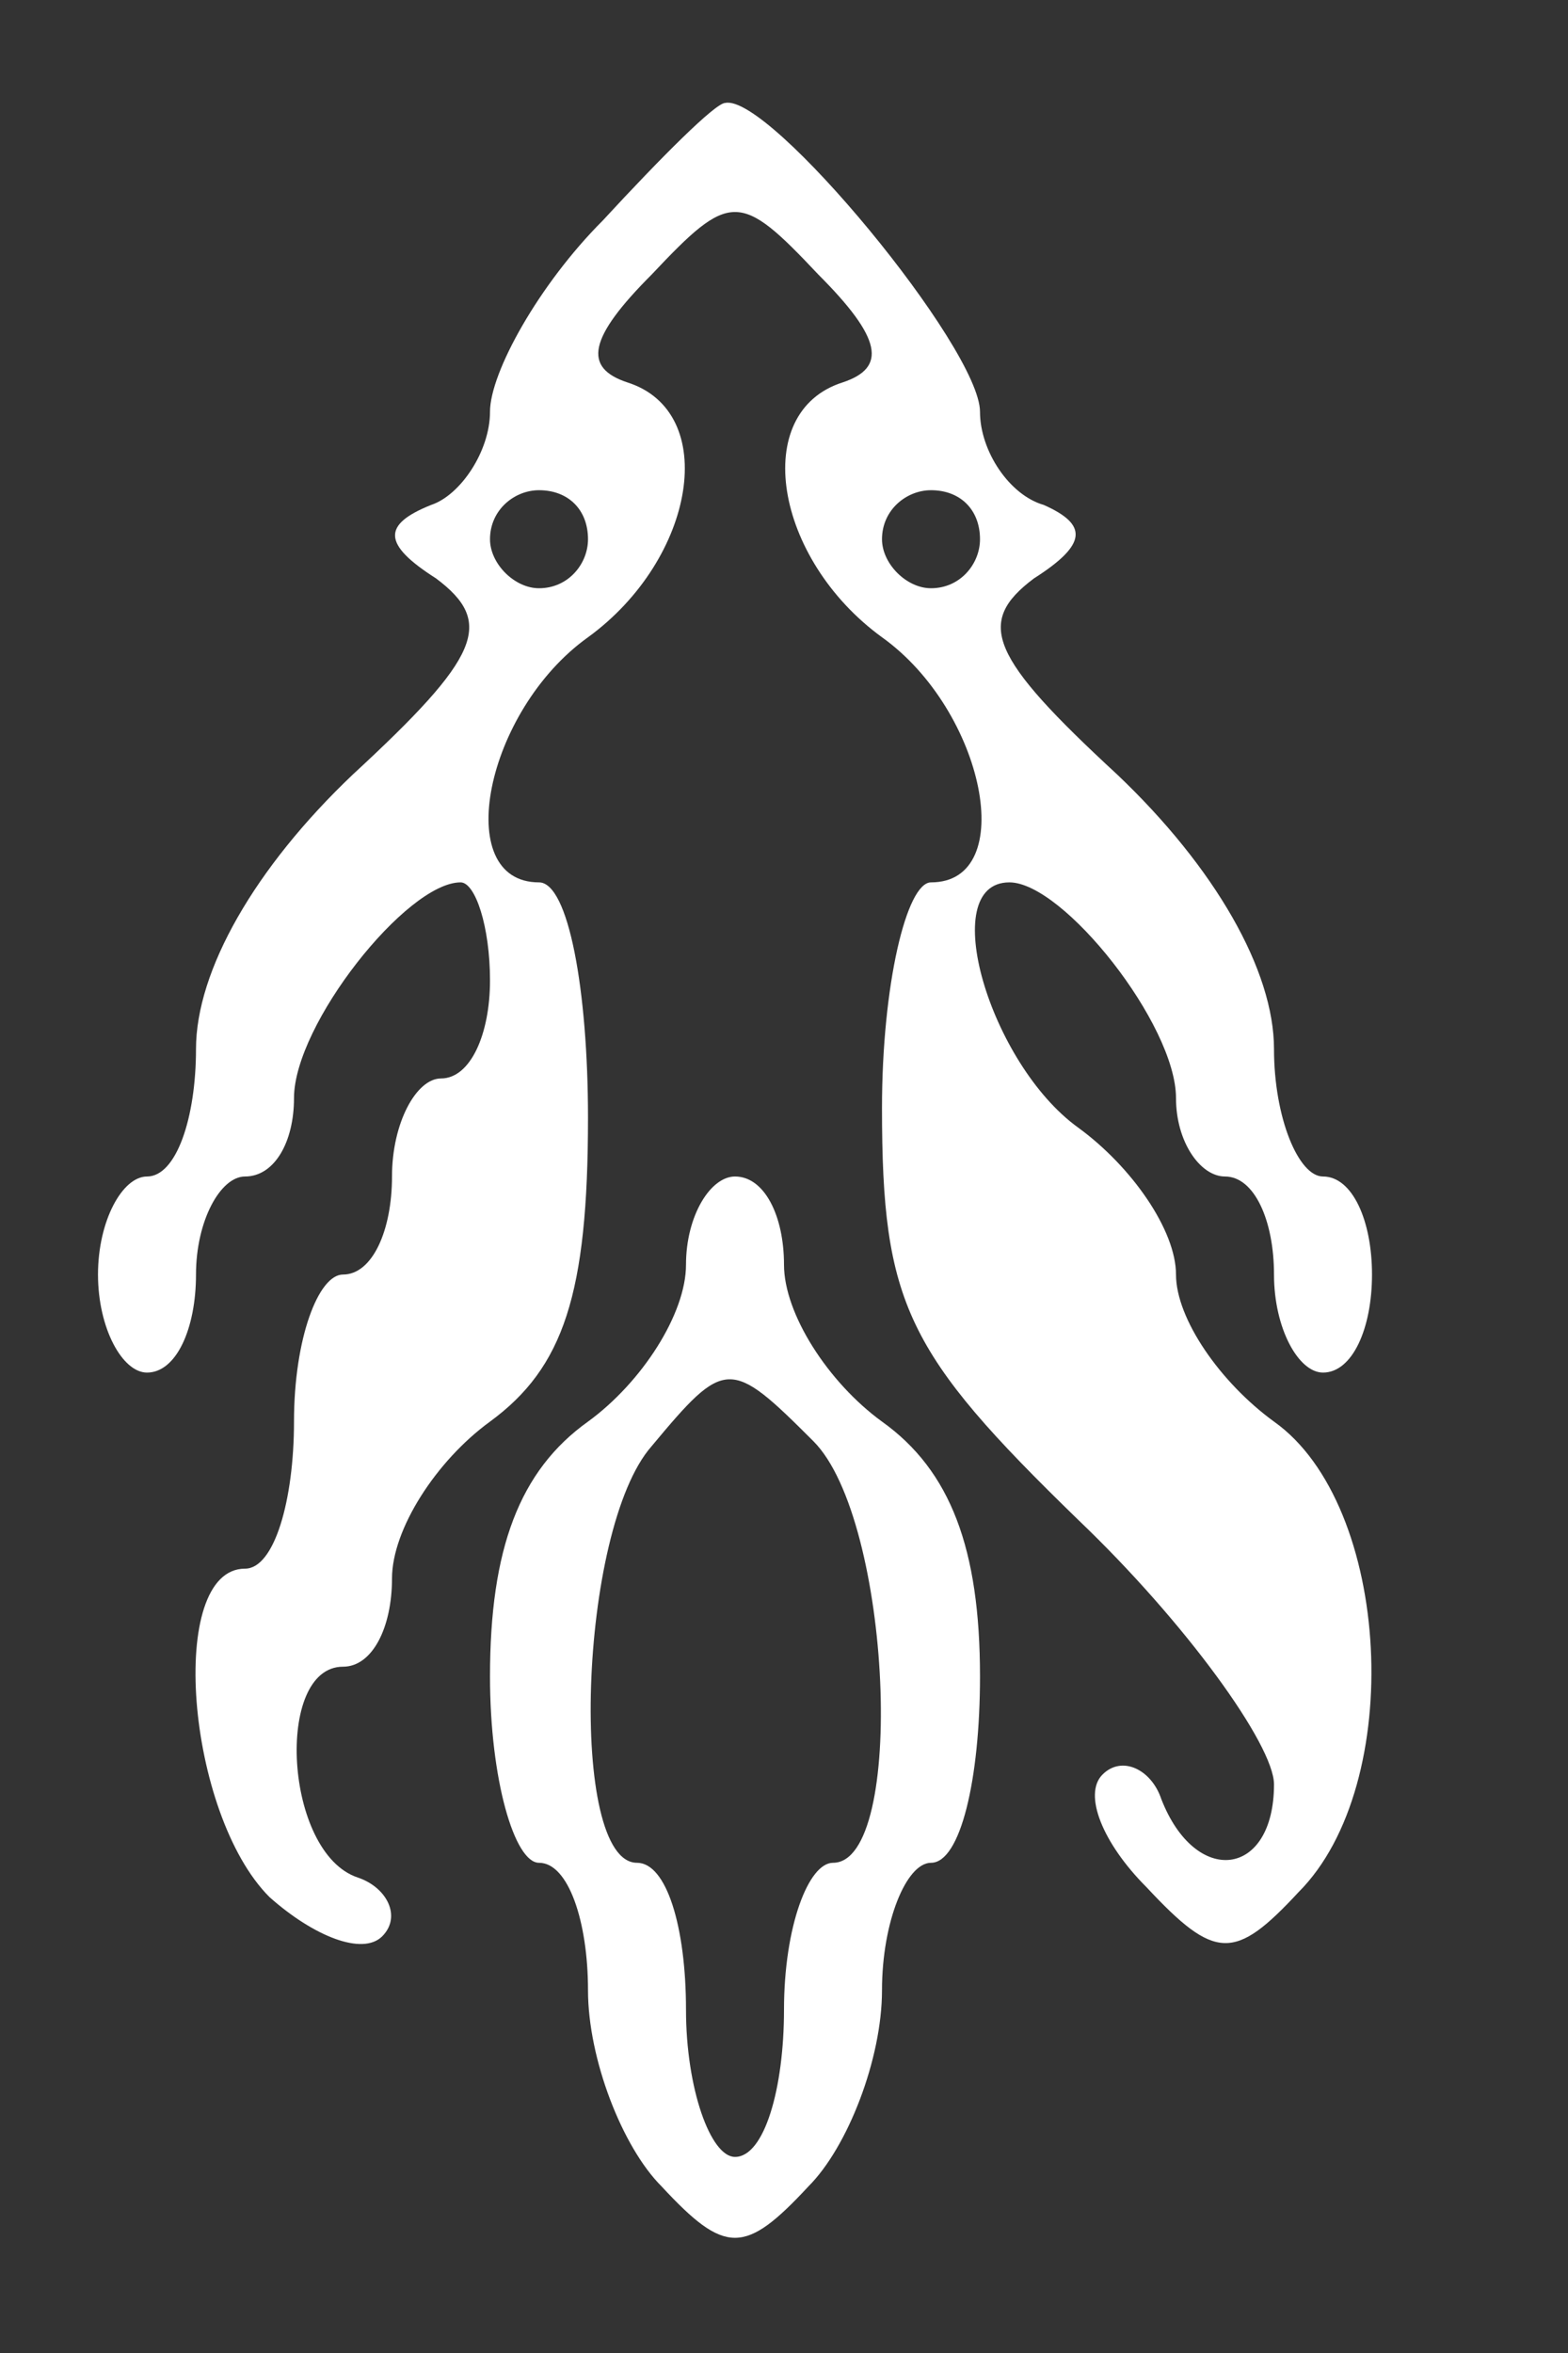 <?xml version="1.0" standalone="no"?>
<!DOCTYPE svg PUBLIC "-//W3C//DTD SVG 20010904//EN"
 "http://www.w3.org/TR/2001/REC-SVG-20010904/DTD/svg10.dtd">
<svg version="1.0" xmlns="http://www.w3.org/2000/svg"
 width="32pt" height="48pt" viewBox="0 0 32 48"
 preserveAspectRatio="xMidYMid meet">
<rect x="0" y="0" width="32" height="48" fill="#333333" stroke="none"/>
<g transform="translate(0,48) scale(0.1,-0.1)"
fill="#ffffff" stroke="none">
<path d="M123 435 c-13 -13 -23 -31 -23 -39 0 -8 -6 -17 -12 -19 -10 -4 -10
-8 1 -15 12 -9 9 -16 -17 -40 -20 -19 -32 -40 -32 -56 0 -14 -4 -26 -10 -26
-5 0 -10 -9 -10 -20 0 -11 5 -20 10 -20 6 0 10 9 10 20 0 11 5 20 10 20 6 0
10 7 10 16 0 15 23 44 34 44 3 0 6 -9 6 -20 0 -11 -4 -20 -10 -20 -5 0 -10 -9
-10 -20 0 -11 -4 -20 -10 -20 -5 0 -10 -13 -10 -30 0 -16 -4 -30 -10 -30 -16
0 -12 -50 5 -67 9 -8 19 -12 23 -8 4 4 1 10 -5 12 -15 5 -17 43 -3 43 6 0 10
8 10 18 0 10 9 24 20 32 15 11 20 26 20 62 0 26 -4 48 -10 48 -18 0 -11 35 10
50 22 16 27 46 8 52 -9 3 -8 9 5 22 16 17 18 17 34 0 13 -13 14 -19 5 -22 -19
-6 -14 -36 8 -52 21 -15 28 -50 10 -50 -5 0 -10 -21 -10 -46 0 -40 5 -50 40
-84 22 -21 40 -46 40 -54 0 -19 -16 -21 -23 -3 -2 6 -8 9 -12 5 -4 -4 0 -14 9
-23 14 -15 18 -15 31 -1 22 22 19 79 -5 96 -11 8 -20 21 -20 30 0 9 -9 22 -20
30 -18 13 -29 50 -14 50 11 0 34 -29 34 -44 0 -9 5 -16 10 -16 6 0 10 -9 10
-20 0 -11 5 -20 10 -20 6 0 10 9 10 20 0 11 -4 20 -10 20 -5 0 -10 12 -10 26
0 16 -12 37 -32 56 -26 24 -29 31 -17 40 11 7 11 11 2 15 -7 2 -13 11 -13 19
0 13 -43 65 -52 63 -2 0 -13 -11 -25 -24z m-3 -65 c0 -5 -4 -10 -10 -10 -5 0
-10 5 -10 10 0 6 5 10 10 10 6 0 10 -4 10 -10z m80 0 c0 -5 -4 -10 -10 -10 -5
0 -10 5 -10 10 0 6 5 10 10 10 6 0 10 -4 10 -10z"/>
<path d="M140 222 c0 -10 -9 -24 -20 -32 -14 -10 -20 -26 -20 -52 0 -21 5 -38
10 -38 6 0 10 -12 10 -26 0 -14 7 -32 15 -40 13 -14 17 -14 30 0 8 8 15 26 15
40 0 14 5 26 10 26 6 0 10 17 10 38 0 26 -6 42 -20 52 -11 8 -20 22 -20 32 0
10 -4 18 -10 18 -5 0 -10 -8 -10 -18z m26 -36 c16 -16 19 -86 4 -86 -5 0 -10
-13 -10 -30 0 -16 -4 -30 -10 -30 -5 0 -10 14 -10 30 0 17 -4 30 -10 30 -14 0
-12 68 3 85 15 18 16 18 33 1z"/>
</g>
</svg>
